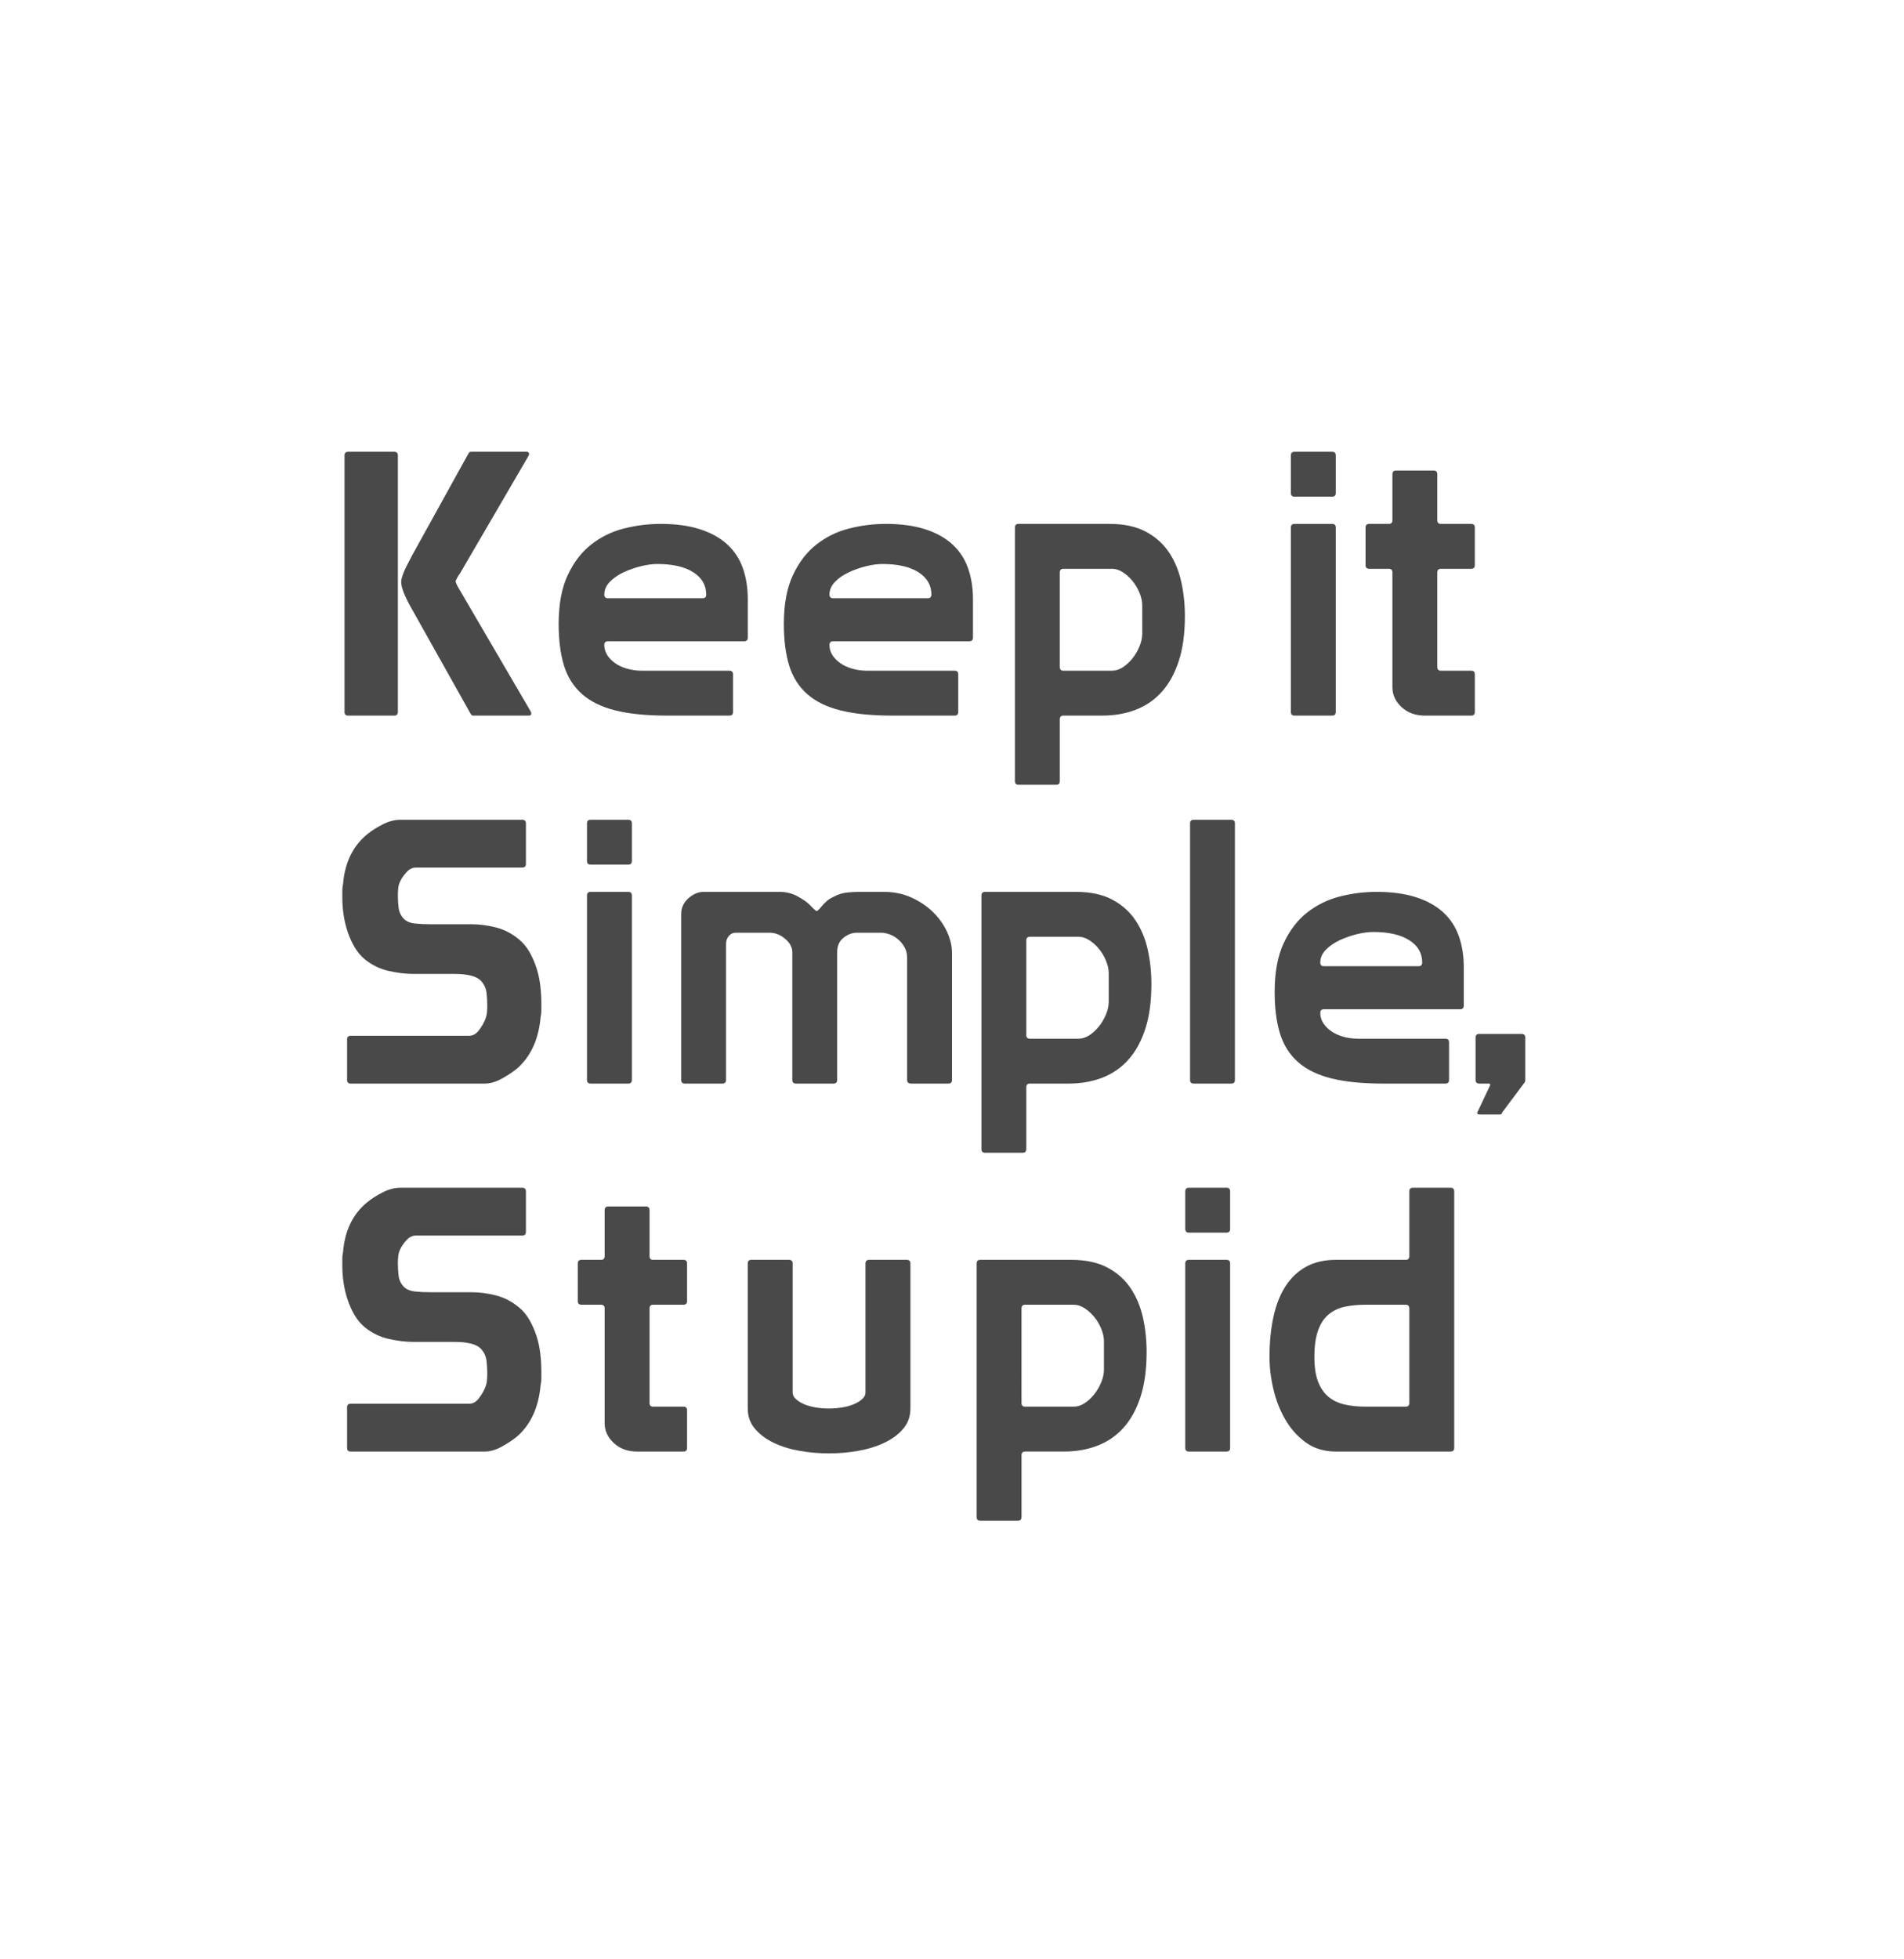 <?xml version="1.0" encoding="utf-8"?>
<!-- Generator: Adobe Illustrator 16.0.0, SVG Export Plug-In . SVG Version: 6.00 Build 0)  -->
<!DOCTYPE svg PUBLIC "-//W3C//DTD SVG 1.1//EN" "http://www.w3.org/Graphics/SVG/1.1/DTD/svg11.dtd">
<svg version="1.1" xmlns="http://www.w3.org/2000/svg" xmlns:xlink="http://www.w3.org/1999/xlink" x="0px" y="0px"
	 width="103.495px" height="106.495px" viewBox="354.593 335.105 103.495 106.495"
	 enable-background="new 354.593 335.105 103.495 106.495" xml:space="preserve">
<g id="Layer_1" display="none">
	<g display="inline">
		<path d="M420.975,386.327c-0.463,0-0.926-0.177-1.278-0.53c-0.706-0.707-0.706-1.849,0-2.555l5.422-5.421
			c0.706-0.707,1.849-0.707,2.555,0c0.707,0.707,0.707,1.849,0,2.555l-5.421,5.421C421.899,386.149,421.437,386.327,420.975,386.327
			z"/>
		<g>
			<line fill="none" x1="431.817" y1="384.52" x2="426.396" y2="379.098"/>
			<path d="M431.817,386.327c-0.463,0-0.926-0.177-1.278-0.53l-5.421-5.421c-0.707-0.707-0.707-1.849,0-2.555
				c0.706-0.707,1.849-0.707,2.555,0l5.422,5.421c0.707,0.707,0.707,1.849,0,2.555C432.742,386.149,432.28,386.327,431.817,386.327z
				"/>
		</g>
		<path d="M377.603,388.134c-0.462,0-0.925-0.177-1.277-0.53c-0.707-0.707-0.707-1.849,0-2.555l10.843-10.843
			c0.707-0.707,1.849-0.707,2.555,0s0.707,1.849,0,2.555l-10.843,10.843C378.528,387.957,378.065,388.134,377.603,388.134z"/>
		<path d="M388.446,388.134c-0.463,0-0.925-0.177-1.278-0.53l-10.843-10.843c-0.707-0.707-0.707-1.849,0-2.555s1.849-0.707,2.555,0
			l10.843,10.843c0.707,0.707,0.707,1.849,0,2.555C389.371,387.957,388.908,388.134,388.446,388.134z"/>
		<path d="M410.132,417.048c-0.463,0-0.926-0.177-1.278-0.529c-0.706-0.707-0.706-1.849,0-2.555l10.843-10.843
			c0.707-0.707,1.849-0.707,2.556,0c0.707,0.707,0.707,1.849,0,2.556l-10.843,10.843
			C411.057,416.871,410.594,417.048,410.132,417.048z"/>
		<path d="M420.975,417.048c-0.463,0-0.926-0.177-1.278-0.529l-10.843-10.843c-0.706-0.707-0.706-1.849,0-2.556
			c0.707-0.707,1.849-0.707,2.556,0l10.843,10.843c0.707,0.707,0.707,1.849,0,2.555
			C421.899,416.871,421.437,417.048,420.975,417.048z"/>
		<path d="M399.289,373.677c-0.463,0-0.925-0.177-1.278-0.53c-0.707-0.707-0.707-1.849,0-2.555l10.843-10.843
			c0.707-0.707,1.849-0.707,2.556,0c0.706,0.707,0.706,1.849,0,2.555l-10.843,10.843C400.214,373.5,399.751,373.677,399.289,373.677
			z"/>
		<path d="M410.132,373.677c-0.463,0-0.926-0.177-1.278-0.53l-10.843-10.843c-0.707-0.707-0.707-1.849,0-2.555
			c0.707-0.707,1.849-0.707,2.556,0l10.843,10.843c0.706,0.707,0.706,1.849,0,2.555C411.057,373.5,410.594,373.677,410.132,373.677z
			"/>
		<path d="M426.396,373.677c-3.986,0-7.229-3.242-7.229-7.229c0-3.986,3.242-7.229,7.229-7.229s7.229,3.242,7.229,7.229
			C433.624,370.435,430.382,373.677,426.396,373.677z M426.396,362.833c-1.993,0-3.614,1.621-3.614,3.614
			c0,1.994,1.621,3.615,3.614,3.615s3.614-1.621,3.614-3.615C430.01,364.455,428.389,362.833,426.396,362.833z"/>
		<path d="M388.446,417.048c-0.998,0-1.807-0.808-1.807-1.807v-9.036c0-7.975,6.487-14.462,14.461-14.462h16.347
			c3.938,0,7.141-3.203,7.141-7.14v-5.504c0-0.998,0.808-1.807,1.807-1.807c1,0,1.808,0.81,1.808,1.807v5.504
			c0,5.929-4.825,10.754-10.755,10.754H401.1c-5.98,0-10.847,4.867-10.847,10.848v9.036
			C390.253,416.24,389.443,417.048,388.446,417.048z"/>
	</g>
</g>
<g id="Layer_2">
	<path fill="#494949" d="M373.52,359.66h2.5c0.133,0,0.2,0.067,0.2,0.2v13.94c0,0.134-0.067,0.2-0.2,0.2h-2.5
		c-0.133,0-0.2-0.066-0.2-0.2v-13.94C373.32,359.727,373.387,359.66,373.52,359.66z M383.34,359.72c0.027,0.04,0.013,0.106-0.04,0.2
		l-3.72,6.38c-0.027,0.027-0.07,0.094-0.13,0.2c-0.06,0.107-0.09,0.173-0.09,0.2c0,0.04,0.023,0.106,0.07,0.2
		c0.046,0.094,0.083,0.16,0.11,0.2l3.88,6.64c0.053,0.093,0.066,0.16,0.04,0.2c-0.027,0.04-0.06,0.06-0.1,0.06h-3.04
		c-0.053,0-0.093-0.02-0.12-0.06c-0.027-0.04-0.047-0.073-0.06-0.1l-3.14-5.6c-0.4-0.693-0.6-1.193-0.6-1.5
		c0-0.053,0.007-0.11,0.02-0.17s0.04-0.146,0.08-0.26s0.1-0.25,0.18-0.41c0.08-0.16,0.187-0.367,0.32-0.62l3.02-5.46
		c0.013-0.026,0.033-0.06,0.06-0.1c0.026-0.04,0.066-0.06,0.12-0.06h3.04C383.28,359.66,383.313,359.68,383.34,359.72z"/>
	<path fill="#494949" d="M387.44,370.16c0,0.2,0.053,0.383,0.16,0.55c0.106,0.167,0.25,0.313,0.43,0.44
		c0.18,0.127,0.396,0.227,0.65,0.3c0.253,0.073,0.52,0.11,0.8,0.11h4.76c0.133,0,0.2,0.067,0.2,0.2v2.04c0,0.134-0.067,0.2-0.2,0.2
		h-3.38c-1.12,0-2.057-0.093-2.81-0.28c-0.753-0.187-1.36-0.483-1.82-0.89s-0.787-0.923-0.98-1.55c-0.193-0.626-0.29-1.38-0.29-2.26
		c0-1.066,0.163-1.95,0.49-2.65c0.327-0.7,0.753-1.257,1.28-1.67s1.12-0.703,1.78-0.87c0.66-0.167,1.323-0.25,1.99-0.25
		c0.827,0,1.54,0.097,2.14,0.29s1.093,0.467,1.48,0.82c0.387,0.354,0.67,0.784,0.85,1.29c0.18,0.507,0.27,1.073,0.27,1.7v2.08
		c0,0.134-0.067,0.2-0.2,0.2h-7.4C387.507,369.96,387.44,370.027,387.44,370.16z M392.78,367.62c0.133,0,0.2-0.067,0.2-0.2
		c0-0.506-0.233-0.91-0.7-1.21c-0.467-0.3-1.12-0.45-1.96-0.45c-0.267,0-0.563,0.04-0.89,0.12s-0.64,0.19-0.94,0.33
		c-0.3,0.14-0.55,0.313-0.75,0.52c-0.2,0.207-0.3,0.437-0.3,0.69c0,0.133,0.067,0.2,0.2,0.2H392.78z"/>
	<path fill="#494949" d="M399.68,370.16c0,0.2,0.054,0.383,0.16,0.55c0.107,0.167,0.25,0.313,0.431,0.44
		c0.18,0.127,0.396,0.227,0.649,0.3c0.254,0.073,0.521,0.11,0.801,0.11h4.76c0.133,0,0.199,0.067,0.199,0.2v2.04
		c0,0.134-0.066,0.2-0.199,0.2h-3.38c-1.12,0-2.058-0.093-2.81-0.28c-0.754-0.187-1.361-0.483-1.82-0.89
		c-0.461-0.407-0.787-0.923-0.98-1.55c-0.193-0.626-0.29-1.38-0.29-2.26c0-1.066,0.163-1.95,0.49-2.65
		c0.327-0.7,0.753-1.257,1.28-1.67c0.526-0.413,1.119-0.703,1.779-0.87c0.66-0.167,1.324-0.25,1.99-0.25
		c0.826,0,1.54,0.097,2.141,0.29c0.6,0.193,1.093,0.467,1.479,0.82c0.387,0.354,0.67,0.784,0.85,1.29
		c0.181,0.507,0.271,1.073,0.271,1.7v2.08c0,0.134-0.067,0.2-0.2,0.2h-7.399C399.747,369.96,399.68,370.027,399.68,370.16z
		 M405.021,367.62c0.133,0,0.2-0.067,0.2-0.2c0-0.506-0.234-0.91-0.7-1.21c-0.467-0.3-1.12-0.45-1.96-0.45
		c-0.268,0-0.563,0.04-0.891,0.12c-0.326,0.08-0.64,0.19-0.939,0.33c-0.301,0.14-0.551,0.313-0.75,0.52
		c-0.2,0.207-0.301,0.437-0.301,0.69c0,0.133,0.067,0.2,0.201,0.2H405.021z"/>
	<path fill="#494949" d="M412.2,377.56c0,0.133-0.066,0.2-0.2,0.2h-2.04c-0.133,0-0.199-0.066-0.199-0.2v-13.78
		c0-0.133,0.066-0.2,0.199-0.2h4.94c0.786,0,1.443,0.14,1.97,0.42c0.527,0.28,0.947,0.653,1.261,1.12c0.312,0.467,0.536,1,0.67,1.6
		c0.133,0.6,0.199,1.22,0.199,1.86c0,0.947-0.109,1.76-0.329,2.44c-0.221,0.68-0.527,1.24-0.921,1.68
		c-0.393,0.44-0.866,0.767-1.42,0.98c-0.553,0.213-1.163,0.32-1.83,0.32h-2.1c-0.134,0-0.2,0.066-0.2,0.2V377.56z M412.2,371.36
		c0,0.134,0.066,0.2,0.2,0.2h2.64c0.2,0,0.396-0.063,0.591-0.19c0.192-0.126,0.366-0.287,0.52-0.48s0.28-0.41,0.38-0.65
		c0.101-0.24,0.15-0.473,0.15-0.7V368c0-0.213-0.05-0.44-0.15-0.68c-0.1-0.24-0.227-0.453-0.38-0.64s-0.327-0.343-0.52-0.47
		c-0.194-0.126-0.391-0.19-0.591-0.19h-2.64c-0.134,0-0.2,0.067-0.2,0.2V371.36z"/>
	<path fill="#494949" d="M432.72,371.36c0,0.134,0.066,0.2,0.2,0.2h1.68c0.107,0.013,0.16,0.08,0.16,0.2v2.04
		c0,0.134-0.066,0.2-0.2,0.2h-2.52c-0.507,0-0.927-0.153-1.26-0.46c-0.334-0.307-0.5-0.667-0.5-1.08v-6.24
		c0-0.133-0.067-0.2-0.2-0.2h-1.061c-0.133,0-0.199-0.066-0.199-0.2v-2.04c0-0.133,0.066-0.2,0.199-0.2h1.061
		c0.133,0,0.2-0.066,0.2-0.2v-2.5c0-0.133,0.066-0.2,0.2-0.2h2.039c0.134,0,0.2,0.067,0.2,0.2v2.5c0,0.134,0.066,0.2,0.2,0.2h1.64
		c0.134,0,0.2,0.067,0.2,0.2v2.04c0,0.134-0.066,0.2-0.2,0.2h-1.64c-0.134,0-0.2,0.067-0.2,0.2V371.36z"/>
	<path fill="#494949" d="M377.06,388.04c-0.414,0-0.857-0.053-1.33-0.16c-0.474-0.106-0.903-0.313-1.29-0.62
		c-0.227-0.187-0.417-0.41-0.57-0.67c-0.153-0.26-0.28-0.54-0.38-0.84c-0.1-0.3-0.174-0.606-0.22-0.92
		c-0.047-0.313-0.07-0.623-0.07-0.93c0-0.133,0-0.26,0-0.38s0.013-0.24,0.04-0.36c0.093-1.16,0.526-2.06,1.3-2.7
		c0.227-0.187,0.506-0.367,0.84-0.54c0.333-0.173,0.66-0.26,0.98-0.26h6.62c0.133,0,0.2,0.067,0.2,0.2v2.2
		c0,0.133-0.067,0.2-0.2,0.2h-5.78c-0.187,0-0.357,0.083-0.51,0.25c-0.153,0.167-0.263,0.324-0.33,0.47
		c-0.067,0.133-0.107,0.267-0.12,0.4c-0.014,0.134-0.02,0.267-0.02,0.4c0,0.214,0.013,0.434,0.04,0.66
		c0.027,0.227,0.12,0.427,0.28,0.6c0.146,0.147,0.35,0.233,0.61,0.26c0.26,0.027,0.543,0.04,0.85,0.04h2.24
		c0.413,0,0.846,0.057,1.3,0.17c0.453,0.114,0.873,0.33,1.26,0.65c0.227,0.187,0.417,0.413,0.57,0.68
		c0.153,0.267,0.28,0.554,0.38,0.86s0.17,0.626,0.21,0.96s0.06,0.653,0.06,0.96c0,0.147,0,0.287,0,0.42
		c0,0.12-0.014,0.233-0.04,0.34c-0.107,1.213-0.533,2.147-1.28,2.8c-0.227,0.187-0.503,0.37-0.83,0.55
		c-0.327,0.18-0.637,0.27-0.93,0.27h-7.28c-0.134,0-0.2-0.066-0.2-0.2v-2.2c0-0.133,0.066-0.2,0.2-0.2h6.44
		c0.2,0,0.373-0.097,0.52-0.29c0.146-0.193,0.253-0.37,0.32-0.53c0.066-0.146,0.106-0.287,0.12-0.42
		c0.013-0.133,0.02-0.273,0.02-0.42c0-0.213-0.014-0.437-0.04-0.67c-0.027-0.233-0.12-0.443-0.28-0.63
		c-0.133-0.146-0.323-0.25-0.57-0.31s-0.537-0.09-0.87-0.09H377.06z"/>
	<path fill="#494949" d="M386.7,379.66h2.04c0.133,0,0.2,0.067,0.2,0.2v2.04c0,0.133-0.066,0.2-0.2,0.2h-2.04
		c-0.133,0-0.2-0.067-0.2-0.2v-2.04C386.5,379.727,386.566,379.66,386.7,379.66z M386.5,383.78c0-0.133,0.067-0.2,0.2-0.2h2.04
		c0.133,0,0.2,0.067,0.2,0.2v10.02c0,0.134-0.066,0.2-0.2,0.2h-2.04c-0.133,0-0.2-0.066-0.2-0.2V383.78z"/>
	<path fill="#494949" d="M391.62,384.78c0-0.333,0.13-0.616,0.39-0.85c0.26-0.233,0.537-0.35,0.83-0.35h4.141
		c0.346,0,0.666,0.08,0.959,0.24c0.293,0.16,0.507,0.307,0.641,0.44c0.066,0.067,0.143,0.144,0.229,0.23
		c0.087,0.086,0.144,0.13,0.171,0.13c0.025,0,0.062-0.023,0.109-0.07c0.047-0.046,0.104-0.11,0.17-0.19s0.15-0.167,0.25-0.26
		s0.223-0.173,0.37-0.24c0.267-0.146,0.536-0.23,0.81-0.25s0.45-0.03,0.53-0.03h1.42c0.547,0,1.047,0.104,1.5,0.31
		s0.843,0.47,1.17,0.79c0.327,0.32,0.58,0.677,0.761,1.07c0.18,0.394,0.27,0.777,0.27,1.15v6.9c0,0.134-0.066,0.2-0.2,0.2h-2.021
		c-0.146,0-0.219-0.066-0.219-0.2v-6.64c0-0.213-0.047-0.403-0.141-0.57c-0.094-0.167-0.21-0.31-0.35-0.43
		c-0.141-0.12-0.294-0.21-0.461-0.27c-0.166-0.06-0.322-0.09-0.469-0.09h-1.32c-0.24,0-0.477,0.09-0.711,0.27
		c-0.232,0.18-0.35,0.444-0.35,0.79v6.94c0,0.134-0.066,0.2-0.199,0.2h-2.041c-0.133,0-0.199-0.066-0.199-0.2v-6.94
		c0-0.267-0.131-0.51-0.391-0.73c-0.26-0.22-0.543-0.33-0.85-0.33h-1.84c-0.146,0-0.27,0.06-0.37,0.18
		c-0.1,0.12-0.15,0.26-0.15,0.42v7.4c0,0.134-0.066,0.2-0.2,0.2h-2.04c-0.133,0-0.2-0.066-0.2-0.2V384.78z"/>
	<path fill="#494949" d="M410.379,397.56c0,0.133-0.066,0.2-0.2,0.2h-2.04c-0.133,0-0.199-0.066-0.199-0.2v-13.78
		c0-0.133,0.066-0.2,0.199-0.2h4.94c0.786,0,1.443,0.14,1.97,0.42c0.527,0.28,0.947,0.653,1.261,1.12c0.312,0.467,0.536,1,0.67,1.6
		c0.133,0.6,0.199,1.22,0.199,1.86c0,0.947-0.109,1.76-0.329,2.44c-0.221,0.68-0.527,1.24-0.921,1.68
		c-0.393,0.44-0.866,0.767-1.42,0.98c-0.553,0.213-1.163,0.32-1.83,0.32h-2.1c-0.134,0-0.2,0.066-0.2,0.2V397.56z M410.379,391.36
		c0,0.134,0.066,0.2,0.2,0.2h2.64c0.2,0,0.396-0.063,0.591-0.19c0.192-0.126,0.366-0.287,0.52-0.48s0.28-0.41,0.38-0.65
		c0.101-0.24,0.15-0.473,0.15-0.7V388c0-0.213-0.05-0.44-0.15-0.68c-0.1-0.24-0.227-0.453-0.38-0.64s-0.327-0.343-0.52-0.47
		c-0.194-0.126-0.391-0.19-0.591-0.19h-2.64c-0.134,0-0.2,0.067-0.2,0.2V391.36z"/>
	<path fill="#494949" d="M419.479,379.66h2.04c0.134,0,0.2,0.067,0.2,0.2v11.86v0.04v2.04c0,0.134-0.066,0.2-0.2,0.2h-2.04
		c-0.133,0-0.199-0.066-0.199-0.2v-2.04v-0.04v-11.86C419.28,379.727,419.347,379.66,419.479,379.66z"/>
	<path fill="#494949" d="M426.359,390.16c0,0.2,0.053,0.383,0.16,0.55c0.106,0.167,0.25,0.313,0.43,0.44
		c0.18,0.127,0.396,0.227,0.649,0.3c0.254,0.073,0.521,0.11,0.801,0.11h4.76c0.133,0,0.2,0.067,0.2,0.2v2.04
		c0,0.134-0.067,0.2-0.2,0.2h-3.38c-1.12,0-2.057-0.093-2.811-0.28c-0.753-0.187-1.359-0.483-1.819-0.89s-0.787-0.923-0.98-1.55
		c-0.193-0.626-0.29-1.38-0.29-2.26c0-1.066,0.163-1.95,0.49-2.65c0.326-0.7,0.753-1.257,1.28-1.67
		c0.526-0.413,1.12-0.703,1.779-0.87c0.66-0.167,1.323-0.25,1.99-0.25c0.827,0,1.54,0.097,2.141,0.29
		c0.6,0.193,1.093,0.467,1.479,0.82c0.387,0.354,0.67,0.784,0.85,1.29c0.181,0.507,0.271,1.073,0.271,1.7v2.08
		c0,0.134-0.067,0.2-0.2,0.2h-7.399C426.426,389.96,426.359,390.027,426.359,390.16z M431.699,387.62c0.133,0,0.2-0.067,0.2-0.2
		c0-0.506-0.233-0.91-0.7-1.21s-1.12-0.45-1.96-0.45c-0.267,0-0.563,0.04-0.891,0.12c-0.326,0.08-0.64,0.19-0.939,0.33
		s-0.55,0.313-0.75,0.52c-0.2,0.207-0.3,0.437-0.3,0.69c0,0.133,0.066,0.2,0.2,0.2H431.699z"/>
	<path fill="#494949" d="M435,391.3h2.3c0.133,0,0.2,0.067,0.2,0.2v2.3c0,0.054-0.007,0.094-0.021,0.12l-1.24,1.66
		c-0.013,0.026-0.023,0.05-0.029,0.07c-0.007,0.02-0.037,0.03-0.091,0.03h-1.06c-0.146,0-0.2-0.04-0.16-0.12l0.66-1.4
		c0.04-0.067,0.047-0.114,0.02-0.14c-0.013-0.014-0.033-0.02-0.06-0.02s-0.054,0-0.08,0H435c-0.134,0-0.2-0.066-0.2-0.2v-2.3
		C434.8,391.367,434.866,391.3,435,391.3z"/>
	<path fill="#494949" d="M377.06,408.04c-0.414,0-0.857-0.053-1.33-0.16c-0.474-0.106-0.903-0.313-1.29-0.62
		c-0.227-0.187-0.417-0.41-0.57-0.67c-0.153-0.26-0.28-0.54-0.38-0.84c-0.1-0.3-0.174-0.606-0.22-0.92
		c-0.047-0.313-0.07-0.623-0.07-0.93c0-0.133,0-0.26,0-0.38s0.013-0.24,0.04-0.36c0.093-1.16,0.526-2.06,1.3-2.7
		c0.227-0.187,0.506-0.367,0.84-0.54c0.333-0.173,0.66-0.26,0.98-0.26h6.62c0.133,0,0.2,0.067,0.2,0.2v2.2
		c0,0.133-0.067,0.2-0.2,0.2h-5.78c-0.187,0-0.357,0.083-0.51,0.25c-0.153,0.167-0.263,0.324-0.33,0.47
		c-0.067,0.133-0.107,0.267-0.12,0.4c-0.014,0.134-0.02,0.267-0.02,0.4c0,0.214,0.013,0.434,0.04,0.66
		c0.027,0.227,0.12,0.427,0.28,0.6c0.146,0.147,0.35,0.233,0.61,0.26c0.26,0.027,0.543,0.04,0.85,0.04h2.24
		c0.413,0,0.846,0.057,1.3,0.17c0.453,0.114,0.873,0.33,1.26,0.65c0.227,0.187,0.417,0.413,0.57,0.68
		c0.153,0.267,0.28,0.554,0.38,0.86s0.17,0.626,0.21,0.96s0.06,0.653,0.06,0.96c0,0.147,0,0.287,0,0.42
		c0,0.12-0.014,0.233-0.04,0.34c-0.107,1.213-0.533,2.147-1.28,2.8c-0.227,0.187-0.503,0.37-0.83,0.55
		c-0.327,0.18-0.637,0.27-0.93,0.27h-7.28c-0.134,0-0.2-0.066-0.2-0.2v-2.2c0-0.133,0.066-0.2,0.2-0.2h6.44
		c0.2,0,0.373-0.097,0.52-0.29c0.146-0.193,0.253-0.37,0.32-0.53c0.066-0.146,0.106-0.287,0.12-0.42
		c0.013-0.133,0.02-0.273,0.02-0.42c0-0.213-0.014-0.437-0.04-0.67c-0.027-0.233-0.12-0.443-0.28-0.63
		c-0.133-0.146-0.323-0.25-0.57-0.31s-0.537-0.09-0.87-0.09H377.06z"/>
	<path fill="#494949" d="M389.9,411.36c0,0.134,0.066,0.2,0.2,0.2h1.68c0.107,0.013,0.16,0.08,0.16,0.2v2.04
		c0,0.134-0.066,0.2-0.199,0.2h-2.521c-0.507,0-0.927-0.153-1.26-0.46c-0.333-0.307-0.5-0.667-0.5-1.08v-6.24
		c0-0.133-0.067-0.2-0.2-0.2h-1.06c-0.133,0-0.2-0.066-0.2-0.2v-2.04c0-0.133,0.067-0.2,0.2-0.2h1.06c0.133,0,0.2-0.066,0.2-0.2
		v-2.5c0-0.133,0.067-0.2,0.2-0.2h2.04c0.133,0,0.2,0.067,0.2,0.2v2.5c0,0.134,0.066,0.2,0.2,0.2h1.641
		c0.133,0,0.199,0.067,0.199,0.2v2.04c0,0.134-0.066,0.2-0.199,0.2H390.1c-0.133,0-0.2,0.067-0.2,0.2V411.36z"/>
	<path fill="#494949" d="M401.84,403.58h2.039c0.134,0,0.201,0.067,0.201,0.2v7.88c0,0.427-0.131,0.793-0.391,1.1
		c-0.26,0.307-0.6,0.56-1.02,0.76s-0.895,0.347-1.42,0.44c-0.527,0.093-1.058,0.14-1.59,0.14c-0.547,0-1.084-0.047-1.611-0.14
		c-0.526-0.093-0.996-0.24-1.409-0.44s-0.75-0.453-1.011-0.76c-0.26-0.306-0.39-0.673-0.39-1.1v-7.88c0-0.133,0.067-0.2,0.2-0.2
		h2.04c0.134,0,0.2,0.067,0.2,0.2v7.02c0,0.12,0.057,0.233,0.17,0.34s0.26,0.2,0.439,0.28s0.391,0.14,0.631,0.18
		s0.486,0.06,0.74,0.06c0.252,0,0.496-0.02,0.729-0.06s0.442-0.1,0.63-0.18c0.187-0.08,0.336-0.173,0.449-0.28
		s0.171-0.22,0.171-0.34v-7.02C401.64,403.647,401.706,403.58,401.84,403.58z"/>
	<path fill="#494949" d="M410.119,417.56c0,0.133-0.066,0.2-0.2,0.2h-2.04c-0.133,0-0.199-0.066-0.199-0.2v-13.78
		c0-0.133,0.066-0.2,0.199-0.2h4.94c0.786,0,1.443,0.14,1.97,0.42c0.527,0.28,0.947,0.653,1.261,1.12c0.312,0.467,0.536,1,0.67,1.6
		c0.133,0.6,0.199,1.22,0.199,1.86c0,0.947-0.109,1.76-0.329,2.44c-0.221,0.68-0.527,1.24-0.921,1.68
		c-0.393,0.44-0.866,0.767-1.42,0.98c-0.553,0.213-1.163,0.32-1.83,0.32h-2.1c-0.134,0-0.2,0.066-0.2,0.2V417.56z M410.119,411.36
		c0,0.134,0.066,0.2,0.2,0.2h2.64c0.2,0,0.396-0.063,0.591-0.19c0.192-0.126,0.366-0.287,0.52-0.48s0.28-0.41,0.38-0.65
		c0.101-0.24,0.15-0.473,0.15-0.7V408c0-0.213-0.05-0.44-0.15-0.68c-0.1-0.24-0.227-0.453-0.38-0.64s-0.327-0.343-0.52-0.47
		c-0.194-0.126-0.391-0.19-0.591-0.19h-2.64c-0.134,0-0.2,0.067-0.2,0.2V411.36z"/>
	<path fill="#494949" d="M419.219,399.66h2.04c0.134,0,0.2,0.067,0.2,0.2v2.04c0,0.133-0.066,0.2-0.2,0.2h-2.04
		c-0.133,0-0.199-0.067-0.199-0.2v-2.04C419.02,399.727,419.086,399.66,419.219,399.66z M419.02,403.78c0-0.133,0.066-0.2,0.199-0.2
		h2.04c0.134,0,0.2,0.067,0.2,0.2v10.02c0,0.134-0.066,0.2-0.2,0.2h-2.04c-0.133,0-0.199-0.066-0.199-0.2V403.78z"/>
	<path fill="#494949" d="M431.199,403.38v-3.52c0-0.133,0.066-0.2,0.2-0.2h2.04c0.133,0,0.2,0.067,0.2,0.2v13.94
		c0,0.134-0.067,0.2-0.2,0.2h-6.22c-0.641,0-1.188-0.163-1.641-0.49c-0.453-0.326-0.826-0.743-1.12-1.25
		c-0.293-0.506-0.51-1.06-0.649-1.66c-0.141-0.6-0.21-1.18-0.21-1.74c0-0.787,0.069-1.506,0.21-2.16
		c0.14-0.653,0.356-1.21,0.649-1.67c0.294-0.46,0.667-0.816,1.12-1.07c0.453-0.253,1-0.38,1.641-0.38h3.779
		C431.133,403.58,431.199,403.514,431.199,403.38z M431.199,406.22c0-0.133-0.066-0.2-0.2-0.2h-2.18c-0.413,0-0.79,0.037-1.13,0.11
		c-0.34,0.074-0.634,0.213-0.88,0.42c-0.247,0.207-0.438,0.497-0.57,0.87c-0.134,0.374-0.2,0.854-0.2,1.44
		c0,0.547,0.066,0.994,0.2,1.34c0.133,0.347,0.32,0.62,0.561,0.82c0.239,0.2,0.529,0.34,0.869,0.42c0.341,0.08,0.724,0.12,1.15,0.12
		h2.18c0.134,0,0.2-0.066,0.2-0.2V406.22z"/>
	<path fill="#494949" d="M424.96,359.66h2.041c0.133,0,0.199,0.067,0.199,0.2v2.04c0,0.133-0.066,0.2-0.199,0.2h-2.041
		c-0.133,0-0.199-0.067-0.199-0.2v-2.04C424.761,359.727,424.827,359.66,424.96,359.66z M424.761,363.78
		c0-0.133,0.066-0.2,0.199-0.2h2.041c0.133,0,0.199,0.067,0.199,0.2v10.02c0,0.134-0.066,0.2-0.199,0.2h-2.041
		c-0.133,0-0.199-0.066-0.199-0.2V363.78z"/>
</g>
<g id="Layer_3" display="none">
	<g display="inline">
		<path fill="#494949" d="M415.236,395.709l-1.814-0.438c-1.314-0.313-2.565-1.126-3.379-2.252l-0.375-0.5
			c-0.438-0.563-0.626-1.251-0.501-1.939c0.125-0.813,0.375-1.502,0.626-1.877c0.375-0.563,1.627-0.188,2.001-0.063
			c0.564,0.188,1.127-0.062,1.378-0.625c0.187-0.563-0.063-1.126-0.564-1.376c-1.125-0.438-3.315-0.75-4.441,0.876
			c-0.438,0.625-0.751,1.564-1.001,2.69c-0.251,1.251,0.125,2.565,0.876,3.566l0.375,0.5c1.126,1.501,2.754,2.564,4.567,3.003
			l1.814,0.438c0.062,0,0.188,0.062,0.25,0.062c0.438,0,0.876-0.312,1.001-0.813C416.174,396.397,415.798,395.834,415.236,395.709z"
			/>
		<path fill="#494949" d="M393.714,393.145c-0.25-0.501-0.876-0.751-1.377-0.501l-8.133,3.816c-0.501,0.251-0.751,0.876-0.501,1.376
			c0.188,0.376,0.564,0.626,0.939,0.626c0.125,0,0.313-0.063,0.438-0.125l8.133-3.816
			C393.714,394.271,393.964,393.645,393.714,393.145z"/>
		<path fill="#494949" d="M434.38,392.019l-3.629-5.694c0.251-1.313,0.813-5.192-0.125-8.258c-1.063-3.691-9.134-9.384-10.011-10.01
			c-0.061,0-0.061-0.062-0.124-0.062c-0.313-0.125-7.195-3.441-14.39-1.314c-2.378,0.688-4.567,1.751-6.444,3.065c0,0,0,0-0.063,0
			l-2.252,0.188l-0.188-2.252c0-0.25-0.125-0.5-0.375-0.688c-0.188-0.188-0.5-0.25-0.751-0.25l-2.252,0.188l-0.188-2.252
			c-0.063-0.563-0.563-1.001-1.127-0.939l-2.252,0.188l-0.188-2.253c0-0.25-0.125-0.5-0.375-0.688
			c-0.125-0.188-0.375-0.25-0.688-0.25l-3.253,0.312c-0.563,0.063-1,0.563-0.938,1.126l0.125,1.439
			c0.313,3.754,2.064,7.132,4.942,9.572l4.13,3.504c-0.688,1.689-1.063,3.566-1.126,5.505h-3.816l-2.815-2.815
			c-0.25-0.25-0.625-0.375-0.938-0.313c-0.312,0.063-0.625,0.313-0.75,0.625l-0.875,2.127l-2.503-2.503
			c-0.25-0.25-0.626-0.375-0.938-0.312c-0.313,0.062-0.626,0.312-0.751,0.625l-0.813,1.939l-2.252-2.253
			c-0.25-0.25-0.625-0.375-0.939-0.312c-0.312,0.062-0.625,0.312-0.75,0.625l-1.939,4.817c-0.188,0.563,0.062,1.126,0.563,1.376
			c0.125,0.063,0.25,0.063,0.375,0.063c0.439,0,0.814-0.25,0.939-0.625l1.376-3.379l1.815,1.814l-0.313,0.751
			c-0.188,0.563,0.062,1.126,0.563,1.376c0.125,0.063,0.25,0.063,0.375,0.063c0.438,0,0.812-0.25,0.938-0.625l1.377-3.379
			l2.002,2.002l0,0l-0.25,0.563c-0.188,0.563,0.062,1.126,0.562,1.376c0.125,0.063,0.25,0.063,0.375,0.063
			c0.438,0,0.814-0.25,0.939-0.625l1.376-3.379l2.002,2.002c0.188,0.188,0.438,0.312,0.751,0.312h4.317
			c0.125,1.314,0.438,2.627,0.813,4.004l-9.697,4.629c-0.063,0-0.125,0.063-0.188,0.125l-5.255,4.004
			c-0.125,0.125-0.25,0.376-0.25,0.688c0,0.313,0.062,0.563,0.25,0.813c0.125,0.125,2.565,2.815,6.256,2.815
			c0.938,0,1.94-0.188,3.065-0.625c4.629-1.877,9.635-4.505,9.76-4.63c0.75,1.251,1.689,2.502,2.627,3.816l-9.196,6.382
			c-0.5,0.312-0.564,1.001-0.25,1.438c0.188,0.313,0.5,0.438,0.876,0.438c0,0,0,0,0.062,0l0,0c1.314,0,2.315,1.063,2.315,2.377
			c0,0.625-0.25,1.188-0.688,1.626c-0.438,0.438-1.063,0.688-1.689,0.688c-0.625,0-1.189-0.25-1.627-0.688
			c-0.438-0.438-0.688-1.063-0.688-1.689c0-0.563-0.438-1.064-1.001-1.064l0,0c-0.563,0-1.063,0.438-1.063,1.001
			c0,1.188,0.438,2.314,1.251,3.128c0.813,0.876,1.939,1.314,3.128,1.314h0.062c1.126,0,2.253-0.438,3.066-1.251
			c0.876-0.813,1.314-1.939,1.314-3.128c0-1.627-0.814-3.003-2.127-3.816l7.508-5.255c0.374,0.438,0.75,0.938,1.188,1.376
			l-3.378,8.446c-0.125,0.313-0.063,0.688,0.125,1.001c0.188,0.313,0.5,0.438,0.875,0.438h18.143c0.313,0,0.626-0.188,0.877-0.438
			l2.564-3.566c0.125-0.188,0.312-0.313,0.562-0.313h5.193c0.312,0,0.625-0.062,0.938-0.125l1.314-0.438
			c1-0.375,1.751-1.251,1.876-2.315l0.126-1.126c0-0.25,0.188-0.5,0.438-0.562c1-0.375,1.689-1.376,1.752-2.503v-0.75
			c0-0.813-0.251-1.501-0.813-2.065c0.501-0.5,0.751-1.126,0.688-1.814c-0.062-0.688-0.375-1.314-0.938-1.752l-0.313-0.062
			l1.564-1.439C434.63,393.02,434.692,392.456,434.38,392.019z M386.957,363.427l-0.062-0.376l1.189-0.124l0.188,2.252
			c0.062,0.562,0.563,1,1.126,0.938l2.252-0.187l0.187,2.251c0.063,0.563,0.564,1.001,1.126,0.939l2.252-0.188l0.188,2.251
			c0,0.251,0.125,0.501,0.375,0.688c0.188,0.188,0.5,0.25,0.751,0.25l0.438-0.062c-0.814,0.813-1.439,1.752-2.065,2.69l-3.753-3.19
			C388.709,369.495,387.208,366.617,386.957,363.427z M386.957,398.713c-2.69,1.125-4.88-0.063-6.068-0.876l4.191-3.19l9.447-4.442
			c0.5,1.313,1.188,2.69,1.939,4.066C395.778,394.583,391.211,397.023,386.957,398.713z M430.313,394.083
			c-0.25,0.188-0.376,0.501-0.313,0.813c0,0.313,0.188,0.625,0.438,0.813l1.252,0.938c0.062,0.063,0.124,0.125,0.124,0.187
			c0,0.063,0,0.125-0.062,0.188l-0.938,0.876c-0.251,0.25-0.376,0.563-0.313,0.875c0.062,0.313,0.25,0.625,0.501,0.814l0.562,0.312
			c0.25,0.125,0.375,0.375,0.313,0.626v0.75c0,0.25-0.188,0.501-0.438,0.626c-1.002,0.375-1.628,1.25-1.752,2.314l-0.126,1.127
			c0,0.25-0.188,0.5-0.438,0.562l-1.314,0.438c-0.062,0-0.124,0.062-0.25,0.062h-5.192c-0.876,0-1.753,0.438-2.253,1.126
			l-2.252,3.128h-16.079l3.004-7.632c0.124-0.375,0.062-0.751-0.188-1.064c-6.256-7.194-9.509-13.701-9.634-19.332
			c-0.063-2.314,0.438-4.442,1.501-6.381c0.939-1.752,2.315-3.253,4.004-4.567c1.752-1.314,3.942-2.377,6.257-3.065
			c6.068-1.751,12.074,0.875,12.825,1.188c3.19,2.252,8.509,6.632,9.134,8.884c0.938,3.128,0,7.632,0,7.632
			c-0.062,0.25,0,0.563,0.126,0.75l3.378,5.318L430.313,394.083z"/>
	</g>
</g>
</svg>
